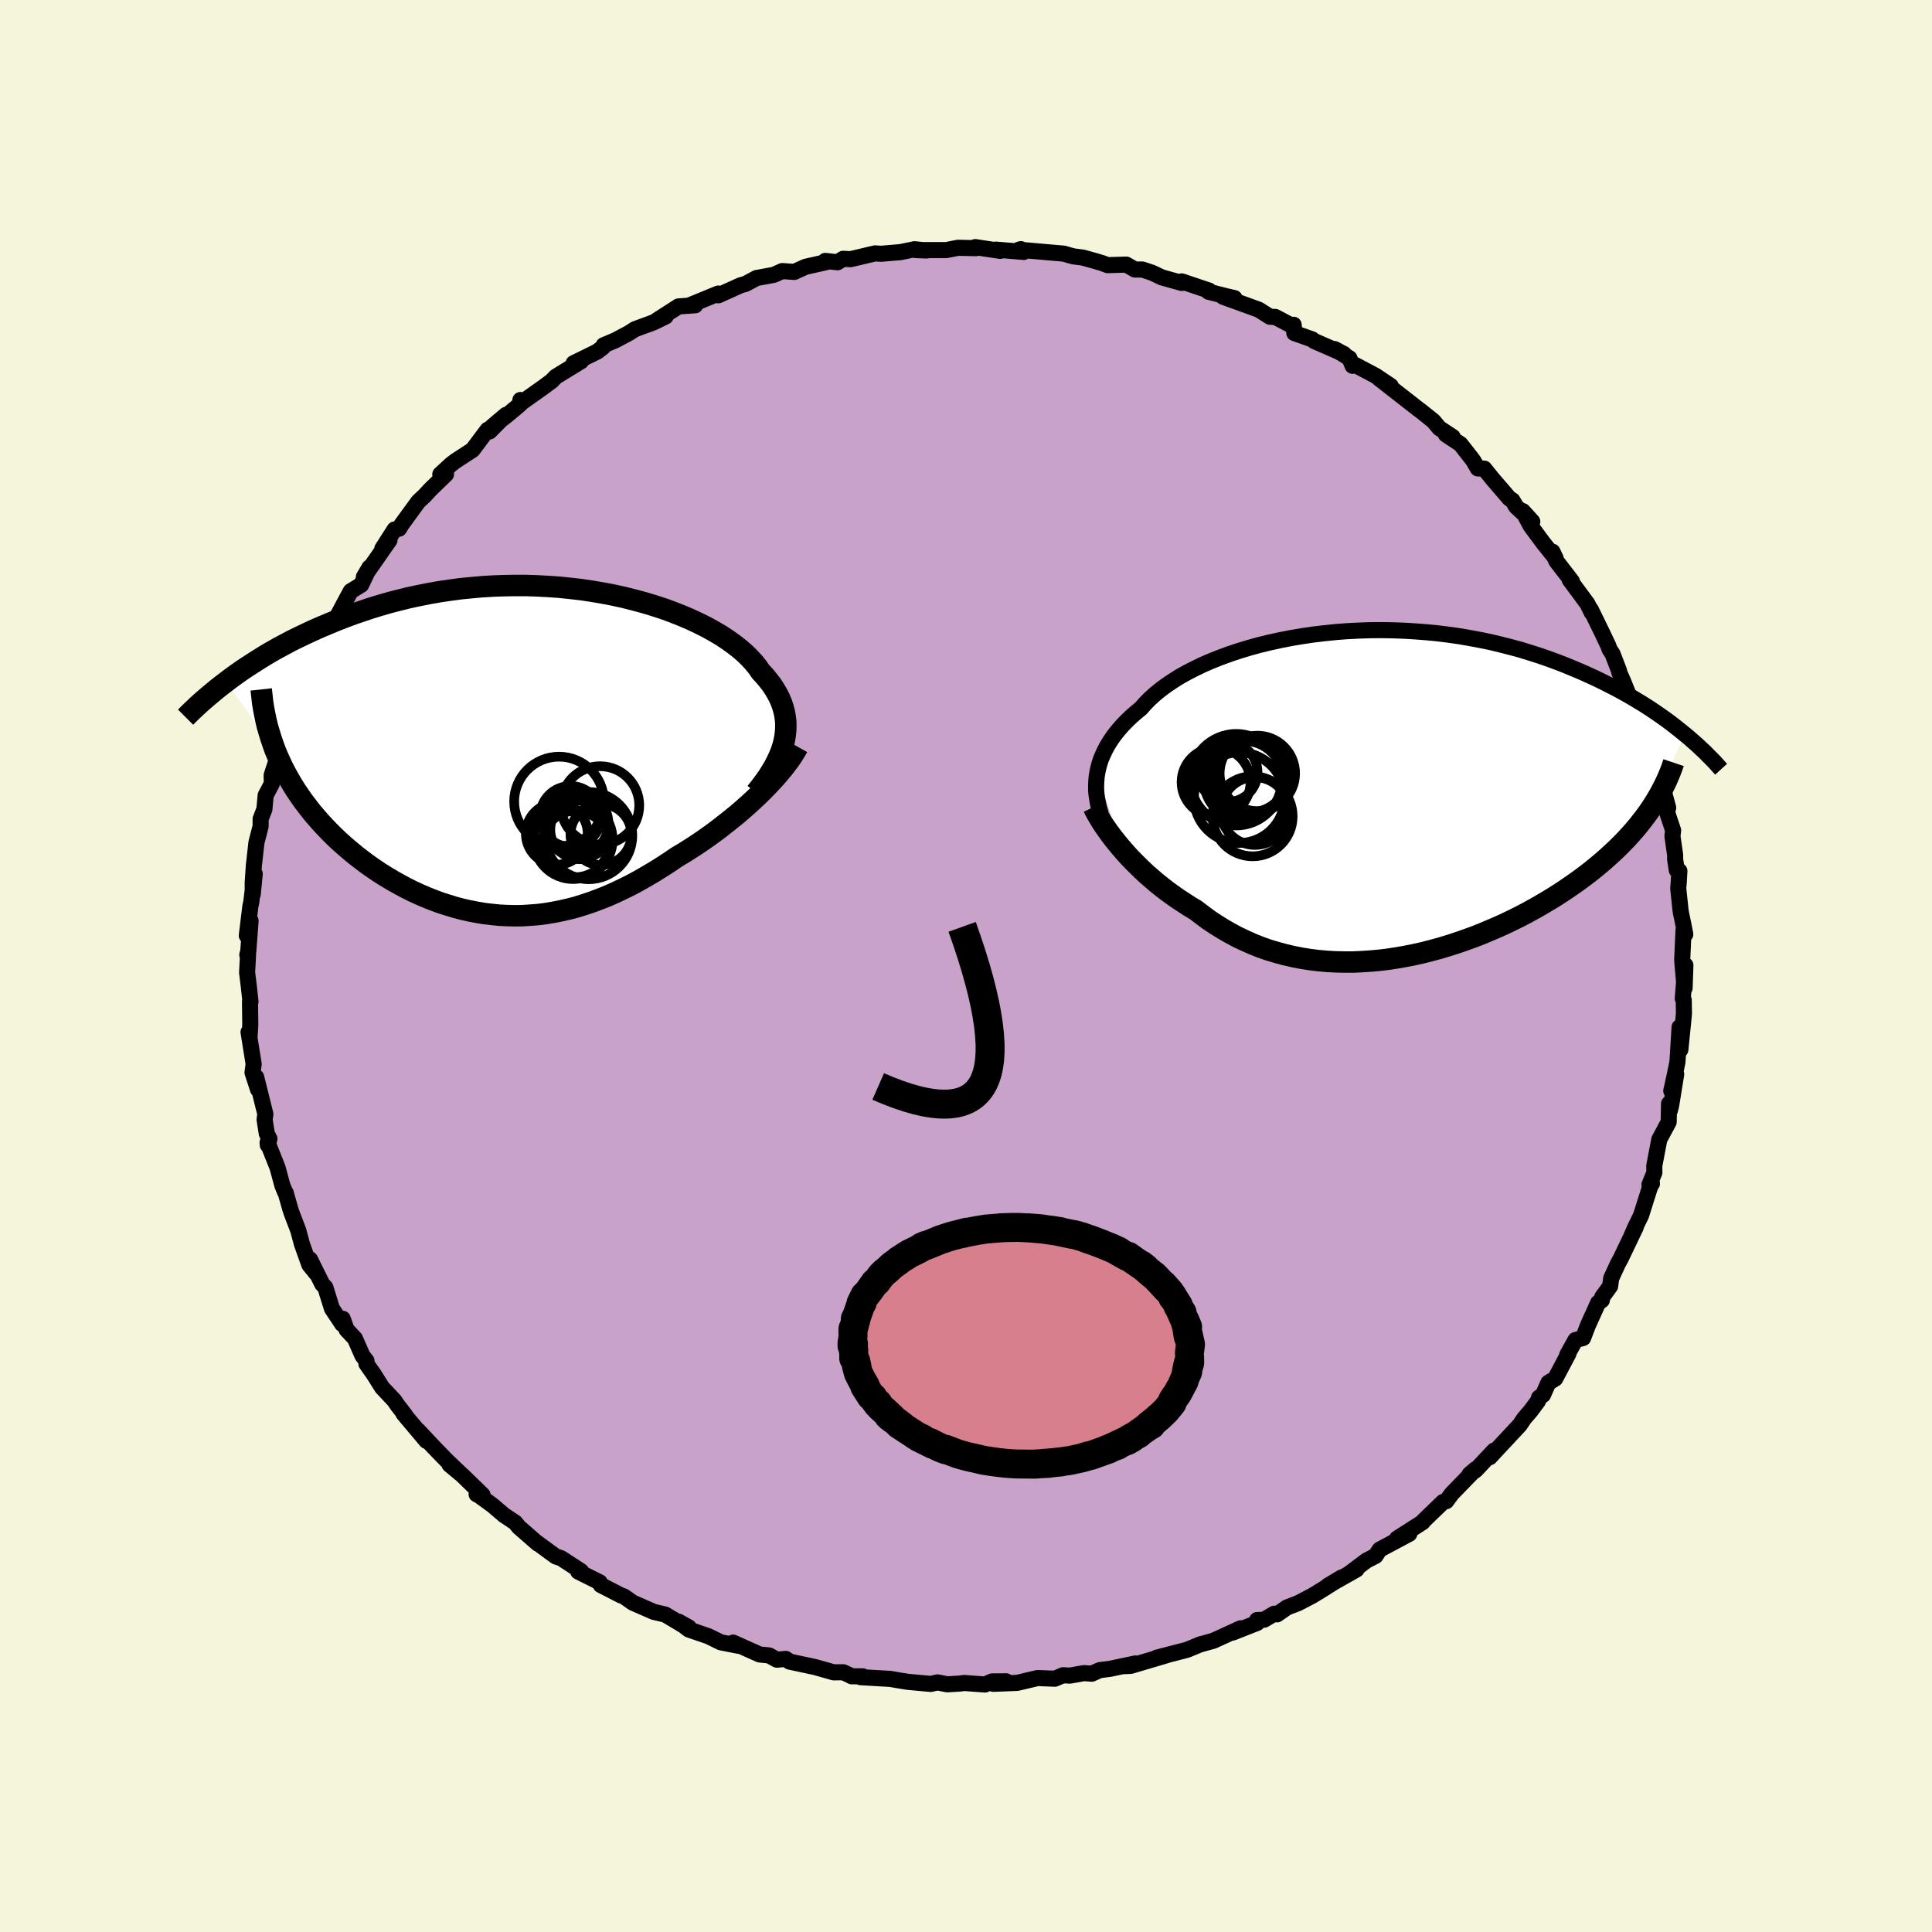 <svg viewBox="-100 -100 200 200" xmlns="http://www.w3.org/2000/svg" width="500" height="500" id="face-svg">
    <defs>
      <clipPath id="leftEyeClipPath">
        <polyline points="27.16,-0.98 27.25,-1.48 27.31,-1.99 27.33,-2.49 27.32,-2.99 27.26,-3.48 27.17,-3.97 27.04,-4.45 26.88,-4.93 26.68,-5.4 26.44,-5.87 26.17,-6.33 25.87,-6.79 25.52,-7.24 25.15,-7.69 24.74,-8.13 24.41,-8.61 24.02,-9.09 23.59,-9.56 23.1,-10.04 22.56,-10.51 21.97,-10.97 21.33,-11.43 20.65,-11.88 19.92,-12.31 19.15,-12.74 18.33,-13.15 17.48,-13.55 16.59,-13.93 15.66,-14.3 14.71,-14.65 13.72,-14.97 12.7,-15.28 11.66,-15.56 10.6,-15.83 9.51,-16.07 8.41,-16.28 7.3,-16.47 6.17,-16.64 5.03,-16.77 3.89,-16.89 2.73,-16.97 1.58,-17.03 0.43,-17.07 -0.72,-17.07 -1.87,-17.05 -3.01,-17.01 -4.15,-16.94 -5.27,-16.84 -6.38,-16.73 -7.48,-16.58 -8.57,-16.42 -9.64,-16.23 -10.69,-16.02 -11.72,-15.8 -12.73,-15.55 -13.73,-15.29 -14.7,-15.01 -15.65,-14.72 -16.57,-14.41 -17.48,-14.1 -18.36,-13.77 -19.21,-13.44 -20.05,-13.09 -20.86,-12.75 -21.65,-12.4 -22.42,-12.04 -23.17,-11.68 -23.9,-11.32 -24.61,-10.94 -25.3,-10.57 -25.97,-10.19 -26.61,-9.81 -27.24,-9.42 -27.85,-9.03 -28.44,-8.65 -29.02,-8.26 -29.57,-7.87 -30.1,-7.49 -30.61,-7.1 -25.54,-0.03 -25.29,0.57 -25.02,1.17 -24.74,1.77 -24.43,2.36 -24.11,2.94 -23.77,3.52 -23.41,4.1 -23.03,4.66 -22.64,5.22 -22.22,5.77 -21.8,6.32 -21.35,6.85 -20.89,7.38 -20.41,7.9 -19.92,8.41 -19.41,8.92 -18.88,9.42 -18.33,9.91 -17.77,10.39 -17.19,10.87 -16.59,11.33 -15.98,11.79 -15.35,12.23 -14.71,12.66 -14.06,13.07 -13.39,13.47 -12.71,13.85 -12.03,14.22 -11.33,14.57 -10.62,14.9 -9.9,15.21 -9.17,15.5 -8.44,15.77 -7.69,16.01 -6.94,16.24 -6.19,16.44 -5.43,16.61 -4.66,16.76 -3.89,16.89 -3.11,16.98 -2.33,17.06 -1.54,17.1 -0.75,17.12 0.04,17.11 0.83,17.06 1.63,17 2.43,16.9 3.23,16.77 4.03,16.61 4.83,16.43 5.64,16.22 6.44,15.97 7.25,15.7 8.05,15.4 8.86,15.08 9.67,14.72 10.47,14.34 11.28,13.94 12.08,13.51 12.88,13.05 13.68,12.58 14.48,12.08 15.27,11.57 16.06,11.03 16.72,10.64 17.37,10.23 18.02,9.81 18.66,9.38 19.29,8.94 19.91,8.49 20.52,8.03 21.12,7.56 21.71,7.09 22.29,6.62 22.85,6.14 23.4,5.65 23.94,5.16 24.45,4.68 24.95,4.19" />
      </clipPath>
      <clipPath id="rightEyeClipPath">
        <polyline points="-29.01,-2.28 -28.91,-2.73 -28.79,-3.18 -28.64,-3.63 -28.45,-4.08 -28.24,-4.53 -28,-4.99 -27.73,-5.43 -27.43,-5.88 -27.1,-6.32 -26.74,-6.76 -26.35,-7.2 -25.93,-7.63 -25.48,-8.06 -25,-8.48 -24.49,-8.9 -24.07,-9.38 -23.6,-9.86 -23.07,-10.34 -22.5,-10.81 -21.88,-11.27 -21.21,-11.72 -20.5,-12.17 -19.73,-12.6 -18.93,-13.01 -18.08,-13.42 -17.2,-13.8 -16.27,-14.17 -15.31,-14.52 -14.32,-14.85 -13.3,-15.16 -12.25,-15.45 -11.18,-15.71 -10.08,-15.95 -8.96,-16.17 -7.83,-16.36 -6.68,-16.53 -5.51,-16.67 -4.34,-16.79 -3.17,-16.88 -1.99,-16.94 -0.8,-16.98 0.38,-16.99 1.56,-16.97 2.73,-16.93 3.9,-16.86 5.06,-16.77 6.2,-16.66 7.33,-16.52 8.45,-16.36 9.55,-16.17 10.63,-15.97 11.7,-15.75 12.74,-15.5 13.76,-15.24 14.76,-14.97 15.73,-14.67 16.68,-14.37 17.61,-14.05 18.51,-13.72 19.39,-13.38 20.24,-13.03 21.07,-12.68 21.87,-12.32 22.65,-11.96 23.41,-11.59 24.14,-11.22 24.86,-10.85 25.55,-10.47 26.22,-10.09 26.87,-9.7 27.5,-9.32 28.11,-8.93 28.69,-8.54 29.26,-8.15 29.81,-7.76 30.34,-7.37 30.84,-6.98 31.33,-6.59 31.8,-6.21 28.14,1.7 27.79,2.19 27.42,2.67 27.04,3.16 26.64,3.64 26.22,4.12 25.78,4.6 25.32,5.08 24.85,5.55 24.35,6.02 23.84,6.49 23.32,6.95 22.77,7.41 22.21,7.87 21.63,8.32 21.04,8.76 20.42,9.21 19.78,9.65 19.13,10.09 18.46,10.52 17.77,10.95 17.06,11.37 16.33,11.79 15.59,12.2 14.83,12.6 14.05,12.99 13.26,13.37 12.45,13.74 11.63,14.09 10.8,14.44 9.96,14.77 9.1,15.08 8.24,15.38 7.37,15.66 6.48,15.93 5.59,16.17 4.7,16.4 3.8,16.6 2.89,16.78 1.99,16.94 1.08,17.08 0.16,17.19 -0.75,17.27 -1.66,17.33 -2.56,17.37 -3.47,17.37 -4.37,17.35 -5.26,17.3 -6.15,17.22 -7.04,17.11 -7.91,16.97 -8.77,16.8 -9.63,16.6 -10.47,16.37 -11.31,16.12 -12.13,15.83 -12.93,15.51 -13.72,15.16 -14.5,14.79 -15.27,14.38 -16.01,13.95 -16.74,13.5 -17.46,13.02 -18.15,12.51 -18.83,11.99 -19.45,11.62 -20.05,11.23 -20.65,10.84 -21.23,10.43 -21.8,10.02 -22.35,9.59 -22.89,9.16 -23.41,8.71 -23.92,8.27 -24.41,7.81 -24.88,7.35 -25.34,6.89 -25.78,6.43 -26.2,5.96 -26.6,5.5" />
      </clipPath>
      <filter id="fuzzy">
        <feTurbulence id="turbulence" baseFrequency="0.05" numOctaves="3" type="noise" result="noise" />
        <feDisplacementMap in="SourceGraphic" in2="noise" scale="2" />
      </filter>
      <linearGradient id="rainbowGradient" x1="0%" y1="0%" x2="100%" y2="0%">
        <stop offset="0%" style="stop-color: [object Object]; stop-opacity: 1" />
        <stop offset="50%" style="stop-color: [object Object]; stop-opacity: 1" />
        <stop offset="100%" style="stop-color: [object Object]; stop-opacity: 1" />
      </linearGradient>
    </defs>
    <rect x="-100" y="-100" width="100%" height="100%" fill="rgb(245, 245, 220)" />
    <polyline id="faceContour" points="74.39,2.29 74.47,-0.08 74.2,3.37 74.3,3.54 74.32,4.89 74.29,5.27 73.95,8.66 73.87,6.33 73.65,9.93 73.36,11.34 73.01,12.92 73.52,11.2 73,14.41 72.87,14.94 72.78,14.25 72.74,16.15 71.77,17.96 71.25,20.69 71.26,21.38 70.75,22.64 71.01,22.52 70.83,22.81 69.88,25.82 69.29,27.03 68.85,28.03 69.34,27.02 67.78,30.28 67.47,30.85 66.79,32.33 66.68,33.15 65.86,34.27 65.82,34.6 65.44,34.86 64.37,37.23 63.88,38.51 63.09,38.72 62.23,40.27 62.37,40.12 61,42.71 60.29,43.14 59.73,44.4 59.32,44.68 59.21,45.04 58.45,46.06 57.78,46.84 57.33,47.51 55.09,49.91 54.22,50.85 54.67,50.16 52.75,52.2 52.13,52.62 52.75,52.09 50.38,54.53 50.24,54.69 49.72,55.4 49.39,55.48 47.39,57.41 47.26,57.58 44.61,59.28 45.89,58.78 42.83,60.41 42.39,61.07 41.46,61.55 39.61,62.94 40.43,62.47 37.45,64.16 38.86,63.31 37.09,64.43 35.89,65.17 34.38,65.96 33.23,66.4 32.2,67.12 31.91,67.05 30.87,67.67 30.13,67.71 30.15,68 27.61,69 28.43,68.56 25.61,69.85 24.21,70.24 23.03,70.73 22.8,70.81 19.75,71.6 20.73,71.36 17.05,72.45 16.39,72.48 17.54,72.2 14.89,72.76 13.85,72.89 13.02,73.26 12.22,73.2 10.75,73.46 10.05,73.42 9.2,73.78 7.41,73.71 5.3,74.21 2.83,74.31 4.16,74.05 2.69,74.06 1.97,74.38 -0.2,74.22 -0.62,74.28 -1.94,74.36 -2.95,74.16 -3.65,74.32 -6.03,74.1 -6.97,73.95 -7.83,73.8 -10.92,73.62 -10.71,73.53 -11.83,73.53 -12.08,73.4 -12.71,73.11 -13.7,73.12 -15.6,72.58 -18.26,72.01 -18.65,71.73 -19.58,71.81 -20.38,71.37 -21.37,71.27 -24.11,70.04 -23.57,70.37 -25.39,70.01 -26.65,69.39 -28.71,68.68 -29.74,67.88 -28.69,68.47 -29.18,68.31 -31.13,67.14 -32.32,66.86 -34.49,65.91 -35.4,65.27 -35.75,65.14 -37.81,64.08 -37.92,63.8 -40.14,62.69 -39.85,62.65 -41.92,61.3 -42.45,61.13 -43.06,60.69 -44.42,59.69 -44.32,59.8 -46.29,58.08 -46.66,57.62 -47.83,56.84 -49.01,55.83 -50.47,54.77 -50.66,54.69 -50.05,54.75 -52.17,52.69 -53.46,51.62 -52.49,52.4 -53.74,51.21 -55.09,49.82 -56.73,48.07 -55.86,49.16 -58.24,46.33 -58.06,46.49 -58.87,45.44 -59.18,44.98 -60.45,43.63 -61.27,42.32 -62.07,41.18 -62.06,40.88 -62.48,40.34 -63.26,38.56 -64.12,37.65 -64.52,36.52 -64.58,37.06 -65.64,35.46 -66.32,33.27 -66.64,32.93 -67.91,30.37 -67.21,31.88 -67.98,30.93 -68.75,28.77 -69.12,27.38 -69.83,25.52 -69.96,25.11 -70.43,23.46 -70.49,23.4 -70.77,22.71 -71.27,20.87 -72.3,18.28 -72.28,18.53 -72.11,17.89 -72.38,17.36 -72.61,15.9 -72.53,15.33 -73.48,11.51 -73.29,12.78 -73.86,11.03 -73.74,10.16 -74.27,6.84 -74.16,7.27 -74.09,6.07 -74.12,3.66 -74.07,3.69 -74.25,2.05 -74.42,0.68 -74.32,-1.22 -74.4,-1.15 -74.3,-1.51 -74.06,-4.68 -74.45,-3.15 -74.08,-6.19 -73.99,-6.6 -73.63,-9.54 -73.84,-7.42 -73.84,-8.6 -73.72,-10.41 -73.45,-12.8 -73.02,-14.46 -73.02,-15.22 -72.63,-16.23 -72.5,-17.66 -71.86,-18.88 -71.88,-19.74 -71.71,-20.27 -71.15,-21.93 -70.52,-24 -70.31,-24.33 -70.56,-24.23 -69.51,-25.85 -69.17,-27.1 -68.03,-29.66 -68.78,-28.63 -67.47,-31.71 -67.16,-31.47 -66.91,-32.58 -65.98,-33.72 -65.84,-34.88 -65.88,-34.7 -64.07,-38.1 -64.2,-37.86 -63.69,-38.8 -62.61,-39.46 -61.75,-41.26 -62.33,-40.28 -59.68,-44.08 -60.42,-43.21 -59.15,-45.19 -58.69,-45.27 -58.42,-45.71 -56.7,-48.07 -56.08,-48.65 -55.46,-49.32 -53.83,-50.9 -54.42,-50.9 -53.28,-51.95 -52.86,-52.27 -51.08,-53.43 -49.52,-55.51 -49.32,-55.34 -47.62,-57.05 -49.11,-55.79 -47.55,-56.98 -46.17,-58.14 -46.13,-58.59 -46.01,-58.32 -43.78,-59.9 -42.89,-60.56 -42.47,-61 -39.84,-62.61 -40.62,-62.4 -38.18,-63.6 -37.59,-64.05 -37.51,-64.26 -36.3,-64.77 -34.91,-65.51 -34.27,-65.92 -32.34,-66.63 -31.09,-67.24 -31.96,-66.87 -29.76,-68.28 -28.03,-68.4 -28.72,-68.35 -25.65,-69.61 -25.63,-69.43 -23.35,-70.46 -22.82,-70.61 -21.68,-71.22 -19.89,-71.55 -19.02,-71.94 -17.78,-71.85 -16.61,-72.38 -14.48,-72.86 -14.7,-72.85 -14.57,-72.99 -13.3,-72.85 -12.72,-73.21 -11.95,-73.17 -9.41,-73.77 -8.8,-73.73 -6.78,-73.9 -5.33,-74.2 -4.08,-74.07 -5.2,-74.11 -2.05,-74.11 -0.83,-74.35 1.03,-74.31 0.96,-74.42 3.53,-74.03 3.08,-74.16 5.98,-73.92 5.68,-74.21 5.47,-74.15 10.15,-73.74 10.71,-73.57 11.18,-73.45 12.08,-73.34 13.37,-72.98 14.08,-72.77 14.67,-72.55 16.59,-72.61 17.48,-72.1 18.25,-72.1 19.25,-71.77 20.29,-71.28 22.33,-70.71 22.33,-70.87 25.16,-69.92 25.1,-69.8 26.97,-69.33 27.79,-69.14 26.61,-69.28 30.31,-67.94 31.46,-67.21 32.02,-67.19 33.68,-66.31 33.92,-66.38 33.99,-65.52 35.83,-64.87 36.02,-64.71 39.13,-63.35 38.14,-63.87 39.69,-62.92 40.02,-62.13 40.33,-62.2 42.42,-61.09 43.97,-60.05 42.76,-60.82 46.86,-57.62 47.08,-57.46 48.39,-56.41 49,-55.68 50.38,-54.77 49.68,-55.02 51.19,-54.02 52.44,-52.42 52.62,-52.14 52.98,-51.51 53.65,-51.49 54.52,-50.41 56.25,-48.4 56.57,-48.2 56.95,-47.55 58.62,-46.01 57.64,-47.09 58.44,-45.58 59.77,-43.78 61.04,-42.2 60.71,-42.89 61.1,-41.93 62.72,-39.83 62.5,-39.97 64.33,-37.5 64.77,-36.59 64.68,-36.9 65.86,-34.48 66.5,-33.13 66.6,-32.82 66.93,-32.31 67.6,-30.56 67.64,-30.36 68.04,-29.45 69.24,-26.46 69.07,-26.73 70.13,-24.93 70.14,-24.11 70.66,-22.68 70.71,-22.86 71.66,-20.31 71.24,-20.35 72,-18.95 72.69,-16.38 72.57,-15.93 73.2,-14.04 73.13,-13.43 73.41,-11.5 73.41,-11.03 73.58,-9.92 73.85,-9.84 73.78,-8.62 73.73,-8.04 73.98,-5.66 74.29,-4.16 74.46,-3.28 74.28,-3.75 74.14,-0.61 74.39,2.29 74.47,-0.08" fill="rgb(200, 162, 200)" stroke="black" stroke-width="1.667" stroke-linejoin="round" filter="url(#fuzzy)" />
    <g transform="translate(42.61 -17.78)">
      <polyline id="rightCountour" points="-29.01,-2.28 -28.91,-2.73 -28.79,-3.18 -28.64,-3.63 -28.45,-4.08 -28.24,-4.53 -28,-4.99 -27.73,-5.43 -27.43,-5.88 -27.1,-6.32 -26.74,-6.76 -26.35,-7.2 -25.93,-7.63 -25.48,-8.06 -25,-8.48 -24.49,-8.9 -24.07,-9.38 -23.6,-9.86 -23.07,-10.34 -22.5,-10.81 -21.88,-11.27 -21.21,-11.72 -20.5,-12.17 -19.73,-12.6 -18.93,-13.01 -18.08,-13.42 -17.2,-13.8 -16.27,-14.17 -15.31,-14.52 -14.32,-14.85 -13.3,-15.16 -12.25,-15.45 -11.18,-15.71 -10.08,-15.95 -8.96,-16.17 -7.83,-16.36 -6.68,-16.53 -5.51,-16.67 -4.34,-16.79 -3.17,-16.88 -1.99,-16.94 -0.8,-16.98 0.38,-16.99 1.56,-16.97 2.73,-16.93 3.9,-16.86 5.06,-16.77 6.2,-16.66 7.33,-16.52 8.45,-16.36 9.55,-16.17 10.63,-15.97 11.7,-15.75 12.74,-15.5 13.76,-15.24 14.76,-14.97 15.73,-14.67 16.68,-14.37 17.61,-14.05 18.51,-13.72 19.39,-13.38 20.24,-13.03 21.07,-12.68 21.87,-12.32 22.65,-11.96 23.41,-11.59 24.14,-11.22 24.86,-10.85 25.55,-10.47 26.22,-10.09 26.87,-9.7 27.5,-9.32 28.11,-8.93 28.69,-8.54 29.26,-8.15 29.81,-7.76 30.34,-7.37 30.84,-6.98 31.33,-6.59 31.8,-6.21 28.14,1.7 27.79,2.19 27.42,2.67 27.04,3.16 26.64,3.64 26.22,4.12 25.78,4.6 25.32,5.08 24.85,5.55 24.35,6.02 23.84,6.49 23.32,6.95 22.77,7.41 22.21,7.87 21.63,8.32 21.04,8.76 20.42,9.21 19.78,9.65 19.13,10.09 18.46,10.52 17.77,10.95 17.06,11.37 16.33,11.79 15.59,12.2 14.83,12.6 14.05,12.99 13.26,13.37 12.45,13.74 11.63,14.09 10.8,14.44 9.96,14.77 9.1,15.08 8.24,15.38 7.37,15.66 6.48,15.93 5.59,16.17 4.7,16.4 3.8,16.6 2.89,16.78 1.99,16.94 1.08,17.08 0.16,17.19 -0.75,17.27 -1.66,17.33 -2.56,17.37 -3.47,17.37 -4.37,17.35 -5.26,17.3 -6.15,17.22 -7.04,17.11 -7.91,16.97 -8.77,16.8 -9.63,16.6 -10.47,16.37 -11.31,16.12 -12.13,15.83 -12.93,15.51 -13.72,15.16 -14.5,14.79 -15.27,14.38 -16.01,13.95 -16.74,13.5 -17.46,13.02 -18.15,12.51 -18.83,11.99 -19.45,11.62 -20.05,11.23 -20.65,10.84 -21.23,10.43 -21.8,10.02 -22.35,9.59 -22.89,9.16 -23.41,8.71 -23.92,8.27 -24.41,7.81 -24.88,7.35 -25.34,6.89 -25.78,6.43 -26.2,5.96 -26.6,5.5" fill="white" stroke="white" stroke-width="0" stroke-linejoin="round" filter="url(#fuzzy)" />
    </g>
    <g transform="translate(-45.98 -22.32)">
      <polyline id="leftCountour" points="27.16,-0.98 27.25,-1.48 27.31,-1.99 27.33,-2.49 27.32,-2.99 27.26,-3.48 27.17,-3.97 27.04,-4.45 26.88,-4.93 26.68,-5.4 26.44,-5.87 26.17,-6.33 25.87,-6.79 25.52,-7.24 25.15,-7.69 24.74,-8.13 24.41,-8.61 24.02,-9.09 23.59,-9.56 23.1,-10.04 22.56,-10.51 21.97,-10.97 21.33,-11.43 20.65,-11.88 19.92,-12.31 19.15,-12.74 18.33,-13.15 17.48,-13.55 16.59,-13.93 15.66,-14.3 14.71,-14.65 13.72,-14.97 12.7,-15.28 11.66,-15.56 10.6,-15.83 9.51,-16.07 8.41,-16.28 7.3,-16.47 6.17,-16.64 5.03,-16.77 3.89,-16.89 2.73,-16.97 1.58,-17.03 0.43,-17.07 -0.72,-17.07 -1.87,-17.05 -3.01,-17.01 -4.15,-16.94 -5.27,-16.84 -6.38,-16.73 -7.48,-16.58 -8.57,-16.42 -9.64,-16.23 -10.69,-16.02 -11.72,-15.8 -12.73,-15.55 -13.73,-15.29 -14.7,-15.01 -15.65,-14.72 -16.57,-14.41 -17.48,-14.1 -18.36,-13.77 -19.21,-13.44 -20.05,-13.09 -20.86,-12.75 -21.65,-12.4 -22.42,-12.04 -23.17,-11.68 -23.9,-11.32 -24.61,-10.94 -25.3,-10.57 -25.97,-10.19 -26.61,-9.81 -27.24,-9.42 -27.85,-9.03 -28.44,-8.65 -29.02,-8.26 -29.57,-7.87 -30.1,-7.49 -30.61,-7.1 -25.54,-0.03 -25.29,0.57 -25.02,1.17 -24.74,1.77 -24.43,2.36 -24.11,2.94 -23.77,3.52 -23.41,4.1 -23.03,4.66 -22.64,5.22 -22.22,5.77 -21.8,6.32 -21.35,6.85 -20.89,7.38 -20.41,7.9 -19.92,8.41 -19.41,8.92 -18.88,9.42 -18.33,9.91 -17.77,10.39 -17.19,10.87 -16.59,11.33 -15.98,11.79 -15.35,12.23 -14.71,12.66 -14.06,13.07 -13.39,13.47 -12.71,13.85 -12.03,14.22 -11.33,14.57 -10.62,14.9 -9.9,15.21 -9.17,15.5 -8.44,15.77 -7.69,16.01 -6.94,16.24 -6.19,16.44 -5.43,16.61 -4.66,16.76 -3.89,16.89 -3.11,16.98 -2.33,17.06 -1.54,17.1 -0.75,17.12 0.04,17.11 0.83,17.06 1.63,17 2.43,16.9 3.23,16.77 4.03,16.61 4.83,16.43 5.64,16.22 6.44,15.97 7.25,15.7 8.05,15.4 8.86,15.08 9.67,14.72 10.47,14.34 11.28,13.94 12.08,13.51 12.88,13.05 13.68,12.58 14.48,12.08 15.27,11.57 16.06,11.03 16.72,10.64 17.37,10.23 18.02,9.81 18.66,9.38 19.29,8.94 19.91,8.49 20.52,8.03 21.12,7.56 21.71,7.09 22.29,6.62 22.85,6.14 23.4,5.65 23.94,5.16 24.45,4.68 24.95,4.19" fill="white" stroke="white" stroke-width="0" stroke-linejoin="round" filter="url(#fuzzy)" />
    </g>
    <g transform="translate(42.61 -17.78)">
      <polyline id="rightUpper" points="-28.65,2.07 -28.78,1.66 -28.89,1.24 -28.98,0.81 -29.05,0.38 -29.11,-0.06 -29.14,-0.49 -29.14,-0.94 -29.12,-1.38 -29.08,-1.83 -29.01,-2.28 -28.91,-2.73 -28.79,-3.18 -28.64,-3.63 -28.45,-4.08 -28.24,-4.53 -28,-4.99 -27.73,-5.43 -27.43,-5.88 -27.1,-6.32 -26.74,-6.76 -26.35,-7.2 -25.93,-7.63 -25.48,-8.06 -25,-8.48 -24.49,-8.9 -24.07,-9.38 -23.6,-9.86 -23.07,-10.34 -22.5,-10.81 -21.88,-11.27 -21.21,-11.72 -20.5,-12.17 -19.73,-12.6 -18.93,-13.01 -18.08,-13.42 -17.2,-13.8 -16.27,-14.17 -15.31,-14.52 -14.32,-14.85 -13.3,-15.16 -12.25,-15.45 -11.18,-15.71 -10.08,-15.95 -8.96,-16.17 -7.83,-16.36 -6.68,-16.53 -5.51,-16.67 -4.34,-16.79 -3.17,-16.88 -1.99,-16.94 -0.8,-16.98 0.38,-16.99 1.56,-16.97 2.73,-16.93 3.9,-16.86 5.06,-16.77 6.2,-16.66 7.33,-16.52 8.45,-16.36 9.55,-16.17 10.63,-15.97 11.7,-15.75 12.74,-15.5 13.76,-15.24 14.76,-14.97 15.73,-14.67 16.68,-14.37 17.61,-14.05 18.51,-13.72 19.39,-13.38 20.24,-13.03 21.07,-12.68 21.87,-12.32 22.65,-11.96 23.41,-11.59 24.14,-11.22 24.86,-10.85 25.55,-10.47 26.22,-10.09 26.87,-9.7 27.5,-9.32 28.11,-8.93 28.69,-8.54 29.26,-8.15 29.81,-7.76 30.34,-7.37 30.84,-6.98 31.33,-6.59 31.8,-6.21 32.26,-5.83 32.69,-5.45 33.11,-5.08 33.5,-4.71 33.89,-4.35 34.25,-3.98 34.6,-3.63 34.94,-3.28 35.25,-2.93 35.56,-2.59" fill="none" stroke="black" stroke-width="1.667" stroke-linejoin="round" filter="url(#fuzzy)" />
      <polyline id="rightLower" points="-29.42,1.33 -29.25,1.68 -29.05,2.05 -28.82,2.44 -28.57,2.85 -28.3,3.27 -28,3.7 -27.68,4.14 -27.34,4.59 -26.98,5.04 -26.6,5.5 -26.2,5.96 -25.78,6.43 -25.34,6.89 -24.88,7.35 -24.41,7.81 -23.92,8.27 -23.41,8.71 -22.89,9.16 -22.35,9.59 -21.8,10.02 -21.23,10.43 -20.65,10.84 -20.05,11.23 -19.45,11.62 -18.83,11.99 -18.15,12.51 -17.46,13.02 -16.74,13.5 -16.01,13.95 -15.27,14.38 -14.5,14.79 -13.72,15.16 -12.93,15.51 -12.13,15.83 -11.31,16.12 -10.47,16.37 -9.63,16.6 -8.77,16.8 -7.91,16.97 -7.04,17.11 -6.15,17.22 -5.26,17.3 -4.37,17.35 -3.47,17.37 -2.56,17.37 -1.66,17.33 -0.75,17.27 0.16,17.19 1.08,17.08 1.99,16.94 2.89,16.78 3.8,16.6 4.7,16.4 5.59,16.17 6.48,15.93 7.37,15.66 8.24,15.38 9.1,15.08 9.96,14.77 10.8,14.44 11.63,14.09 12.45,13.74 13.26,13.37 14.05,12.99 14.83,12.6 15.59,12.2 16.33,11.79 17.06,11.37 17.77,10.95 18.46,10.52 19.13,10.09 19.78,9.65 20.42,9.21 21.04,8.76 21.63,8.32 22.21,7.87 22.77,7.41 23.32,6.95 23.84,6.49 24.35,6.02 24.85,5.55 25.32,5.08 25.78,4.6 26.22,4.12 26.64,3.64 27.04,3.16 27.42,2.67 27.79,2.19 28.14,1.7 28.47,1.2 28.78,0.71 29.07,0.22 29.35,-0.28 29.6,-0.77 29.85,-1.27 30.07,-1.77 30.28,-2.27 30.47,-2.77 30.64,-3.27" fill="none" stroke="black" stroke-width="2.222" stroke-linejoin="round" filter="url(#fuzzy)" />
      <circle r="3.82" cx="-13.124" cy="-1.962" stroke="black" fill="none" stroke-width="1.0" filter="url(#fuzzy)" clip-path="url(#rightEyeClipPath)" /><circle r="4.092" cx="-13.349" cy="-1.842" stroke="black" fill="none" stroke-width="1.0" filter="url(#fuzzy)" clip-path="url(#rightEyeClipPath)" /><circle r="4.736" cx="-14.639" cy="-1.507" stroke="black" fill="none" stroke-width="1.0" filter="url(#fuzzy)" clip-path="url(#rightEyeClipPath)" /><circle r="4.688" cx="-14.319" cy="0.353" stroke="black" fill="none" stroke-width="1.0" filter="url(#fuzzy)" clip-path="url(#rightEyeClipPath)" /><circle r="3.51" cx="-12.704" cy="1.738" stroke="black" fill="none" stroke-width="1.0" filter="url(#fuzzy)" clip-path="url(#rightEyeClipPath)" /><circle r="3.076" cx="-15.509" cy="-2.277" stroke="black" fill="none" stroke-width="1.0" filter="url(#fuzzy)" clip-path="url(#rightEyeClipPath)" /><circle r="4.116" cx="-13.859" cy="-1.422" stroke="black" fill="none" stroke-width="1.0" filter="url(#fuzzy)" clip-path="url(#rightEyeClipPath)" /><circle r="4.142" cx="-12.939" cy="2.283" stroke="black" fill="none" stroke-width="1.0" filter="url(#fuzzy)" clip-path="url(#rightEyeClipPath)" /><circle r="3.568" cx="-16.724" cy="-1.252" stroke="black" fill="none" stroke-width="1.0" filter="url(#fuzzy)" clip-path="url(#rightEyeClipPath)" /><circle r="3.906" cx="-12.449" cy="-2.157" stroke="black" fill="none" stroke-width="1.0" filter="url(#fuzzy)" clip-path="url(#rightEyeClipPath)" />
      </g>
    <g transform="translate(-45.98 -22.32)">
      <polyline id="leftUpper" points="24.23,4.37 24.68,3.81 25.09,3.26 25.48,2.71 25.82,2.17 26.14,1.63 26.41,1.1 26.65,0.58 26.86,0.05 27.03,-0.46 27.16,-0.98 27.25,-1.48 27.31,-1.99 27.33,-2.49 27.32,-2.99 27.26,-3.48 27.17,-3.97 27.04,-4.45 26.88,-4.93 26.68,-5.4 26.44,-5.87 26.17,-6.33 25.87,-6.79 25.52,-7.24 25.15,-7.69 24.74,-8.13 24.41,-8.61 24.02,-9.09 23.59,-9.56 23.1,-10.04 22.56,-10.51 21.97,-10.97 21.33,-11.43 20.65,-11.88 19.92,-12.31 19.15,-12.74 18.33,-13.15 17.48,-13.55 16.59,-13.93 15.66,-14.3 14.71,-14.65 13.72,-14.97 12.7,-15.28 11.66,-15.56 10.6,-15.83 9.51,-16.07 8.41,-16.28 7.3,-16.47 6.17,-16.64 5.03,-16.77 3.89,-16.89 2.73,-16.97 1.58,-17.03 0.43,-17.07 -0.72,-17.07 -1.87,-17.05 -3.01,-17.01 -4.15,-16.94 -5.27,-16.84 -6.38,-16.73 -7.48,-16.58 -8.57,-16.42 -9.64,-16.23 -10.69,-16.02 -11.72,-15.8 -12.73,-15.55 -13.73,-15.29 -14.7,-15.01 -15.65,-14.72 -16.57,-14.41 -17.48,-14.1 -18.36,-13.77 -19.21,-13.44 -20.05,-13.09 -20.86,-12.75 -21.65,-12.4 -22.42,-12.04 -23.17,-11.68 -23.9,-11.32 -24.61,-10.94 -25.3,-10.57 -25.97,-10.19 -26.61,-9.81 -27.24,-9.42 -27.85,-9.03 -28.44,-8.65 -29.02,-8.26 -29.57,-7.87 -30.1,-7.49 -30.61,-7.1 -31.11,-6.72 -31.59,-6.34 -32.05,-5.96 -32.49,-5.59 -32.92,-5.22 -33.33,-4.86 -33.72,-4.5 -34.1,-4.14 -34.46,-3.79 -34.81,-3.44" fill="none" stroke="black" stroke-width="2.222" stroke-linejoin="round" filter="url(#fuzzy)" />
      <polyline id="leftLower" points="28.57,-0.37 28.34,0.04 28.08,0.46 27.79,0.9 27.46,1.34 27.11,1.8 26.72,2.27 26.32,2.74 25.88,3.22 25.43,3.7 24.95,4.19 24.45,4.68 23.94,5.16 23.4,5.65 22.85,6.14 22.29,6.62 21.71,7.09 21.12,7.56 20.52,8.03 19.91,8.49 19.29,8.94 18.66,9.38 18.02,9.81 17.37,10.23 16.72,10.64 16.06,11.03 15.27,11.57 14.48,12.08 13.68,12.58 12.88,13.05 12.08,13.51 11.28,13.94 10.47,14.34 9.67,14.72 8.86,15.08 8.05,15.4 7.25,15.7 6.44,15.97 5.64,16.22 4.83,16.43 4.03,16.61 3.23,16.77 2.43,16.9 1.63,17 0.83,17.06 0.04,17.11 -0.75,17.12 -1.54,17.1 -2.33,17.06 -3.11,16.98 -3.89,16.89 -4.66,16.76 -5.43,16.61 -6.19,16.44 -6.94,16.24 -7.69,16.01 -8.44,15.77 -9.17,15.5 -9.9,15.21 -10.62,14.9 -11.33,14.57 -12.03,14.22 -12.71,13.85 -13.39,13.47 -14.06,13.07 -14.71,12.66 -15.35,12.23 -15.98,11.79 -16.59,11.33 -17.19,10.87 -17.77,10.39 -18.33,9.91 -18.88,9.42 -19.41,8.92 -19.92,8.41 -20.41,7.9 -20.89,7.38 -21.35,6.85 -21.8,6.32 -22.22,5.77 -22.64,5.22 -23.03,4.66 -23.41,4.1 -23.77,3.52 -24.11,2.94 -24.43,2.36 -24.74,1.77 -25.02,1.17 -25.29,0.57 -25.54,-0.03 -25.76,-0.64 -25.97,-1.26 -26.16,-1.88 -26.34,-2.5 -26.49,-3.13 -26.62,-3.76 -26.74,-4.39 -26.84,-5.03 -26.91,-5.67 -26.98,-6.31" fill="none" stroke="black" stroke-width="2.222" stroke-linejoin="round" filter="url(#fuzzy)" />
      <circle r="4.644" cx="3.851" cy="5.294" stroke="black" fill="none" stroke-width="1.0" filter="url(#fuzzy)" clip-path="url(#leftEyeClipPath)" /><circle r="3.156" cx="8.191" cy="8.709" stroke="black" fill="none" stroke-width="1.0" filter="url(#fuzzy)" clip-path="url(#leftEyeClipPath)" /><circle r="4.512" cx="6.921" cy="8.824" stroke="black" fill="none" stroke-width="1.0" filter="url(#fuzzy)" clip-path="url(#leftEyeClipPath)" /><circle r="4.054" cx="8.101" cy="5.694" stroke="black" fill="none" stroke-width="1.0" filter="url(#fuzzy)" clip-path="url(#leftEyeClipPath)" /><circle r="3.352" cx="5.611" cy="7.569" stroke="black" fill="none" stroke-width="1.0" filter="url(#fuzzy)" clip-path="url(#leftEyeClipPath)" /><circle r="3.2" cx="3.621" cy="8.634" stroke="black" fill="none" stroke-width="1.0" filter="url(#fuzzy)" clip-path="url(#leftEyeClipPath)" /><circle r="3.15" cx="5.041" cy="6.839" stroke="black" fill="none" stroke-width="1.0" filter="url(#fuzzy)" clip-path="url(#leftEyeClipPath)" /><circle r="3.44" cx="5.556" cy="9.689" stroke="black" fill="none" stroke-width="1.0" filter="url(#fuzzy)" clip-path="url(#leftEyeClipPath)" /><circle r="4.084" cx="5.311" cy="9.234" stroke="black" fill="none" stroke-width="1.0" filter="url(#fuzzy)" clip-path="url(#leftEyeClipPath)" /><circle r="3.052" cx="5.996" cy="8.214" stroke="black" fill="none" stroke-width="1.0" filter="url(#fuzzy)" clip-path="url(#leftEyeClipPath)" />
    </g>
    <g id="hairs">
      
    </g>
    
        <g id="lineNose">
        <path d="M -9.09,12.47 Q 8.29, 20.1 -0.4, -4.052" fill="none" stroke="black" stroke-width="3" stroke-linejoin="round" filter="url(#fuzzy)"></path>
        </g>
      
    <g id="mouth">
      <polyline points="23.14,40.31 23.16,41.07 23.05,41.45 22.87,41.7 23.01,41.11 22.8,42.09 22.95,42 22.43,43.19 22.58,42.97 21.9,44.25 22.11,43.81 21.8,44.39 21.39,44.96 21.67,44.53 21.39,44.99 21.34,45.22 20.73,45.98 20,46.69 19.95,46.7 19.74,46.91 18.91,47.57 19.17,47.5 18.96,47.6 17.84,48.39 17.88,48.41 16.87,48.97 17.22,48.83 16.68,49.14 16.9,49 15.11,49.84 15.08,49.85 15.73,49.6 14.46,50.1 14.8,50 12.98,50.65 12.12,50.87 12.69,50.7 12.87,50.67 12.1,50.89 11.73,50.98 10.76,51.19 9.97,51.3 8.51,51.47 9.82,51.34 7.45,51.54 8.6,51.48 6.83,51.57 7.56,51.54 7.14,51.57 5.18,51.55 4.56,51.51 4.4,51.5 4.59,51.51 4.03,51.47 3.33,51.39 2.52,51.28 2.15,51.22 1.77,51.16 0.89,50.95 0.28,50.82 -0.43,50.63 -0.93,50.48 -2.1,50.03 -2.11,50.08 -2.6,49.89 -2.91,49.75 -3.7,49.34 -3.41,49.53 -4.89,48.8 -4.76,48.86 -4.52,48.93 -5.21,48.6 -5.2,48.59 -6.93,47.46 -6.59,47.64 -7.48,46.97 -7.78,46.76 -8.02,46.55 -7.69,46.74 -8.93,45.6 -9.04,45.38 -9.13,45.26 -9.16,45.35 -9.65,44.68 -9.62,44.67 -9.83,44.54 -10.49,43.5 -10.41,43.49 -10.82,42.78 -11.07,42.28 -11.14,42.15 -11.34,41.41 -11.41,40.91 -11.28,41.5 -11.52,40.63 -11.62,40.61 -11.62,39.74 -11.66,39.85 -11.65,39.1 -11.8,39.32 -11.8,39.06 -11.7,38.43 -11.7,37.56 -11.71,37.78 -11.45,36.8 -11.33,36.31 -11.46,36.53 -11.4,36.51 -10.94,35.2 -10.74,34.84 -10.75,34.83 -10.87,34.92 -10.47,34.11 -10.48,34.21 -9.96,33.54 -9.43,32.78 -9.24,32.67 -8.78,32.04 -8.48,31.74 -8.22,31.53 -8.2,31.52 -7.88,31.23 -7.68,31.03 -6.93,30.49 -6.96,30.48 -5.91,29.82 -6.4,30.12 -5.88,29.79 -5.09,29.41 -4.19,28.92 -4.61,29.11 -4.06,28.91 -3.41,28.65 -3.24,28.58 -2.66,28.34 -1.57,27.98 -1.02,27.84 0.06,27.56 -0.43,27.71 0.05,27.59 1.21,27.37 1.27,27.36 1.27,27.36 2.09,27.23 3.59,27.11 3.9,27.09 3.55,27.1 4.83,27.06 4.58,27.07 5.39,27.06 6.98,27.14 6.39,27.1 7.88,27.23 7.26,27.16 7.78,27.21 9.77,27.5 8.69,27.33 9.28,27.42 10.98,27.78 11.1,27.79 11.29,27.83 11.97,28.02 13.33,28.5 12.39,28.18 12.9,28.34 14.16,28.82 14.02,28.77 15.04,29.18 15.82,29.54 15.63,29.48 16.59,30.02 16.79,30.12 16.79,30.05 17.38,30.47 18.58,31.29 18.13,30.94 19.59,32.18 18.89,31.6 19.54,32.11 20.31,32.93 20.82,33.48 20.4,32.97 21.08,33.73 21.39,34.18 21.41,34.31 21.33,34.11 21.98,35.14 21.83,34.92 21.98,35.28 22.37,35.89 22.24,35.78 22.94,37.36 22.64,36.65 22.81,37.26 22.85,37.4 23.01,38.39 22.99,38.04 23.24,39.17 23.13,40.03 23.23,39.2" fill="rgb(215,127,140)" stroke="black" stroke-width="3" stroke-linejoin="round" filter="url(#fuzzy)" />
    </g>
  </svg>